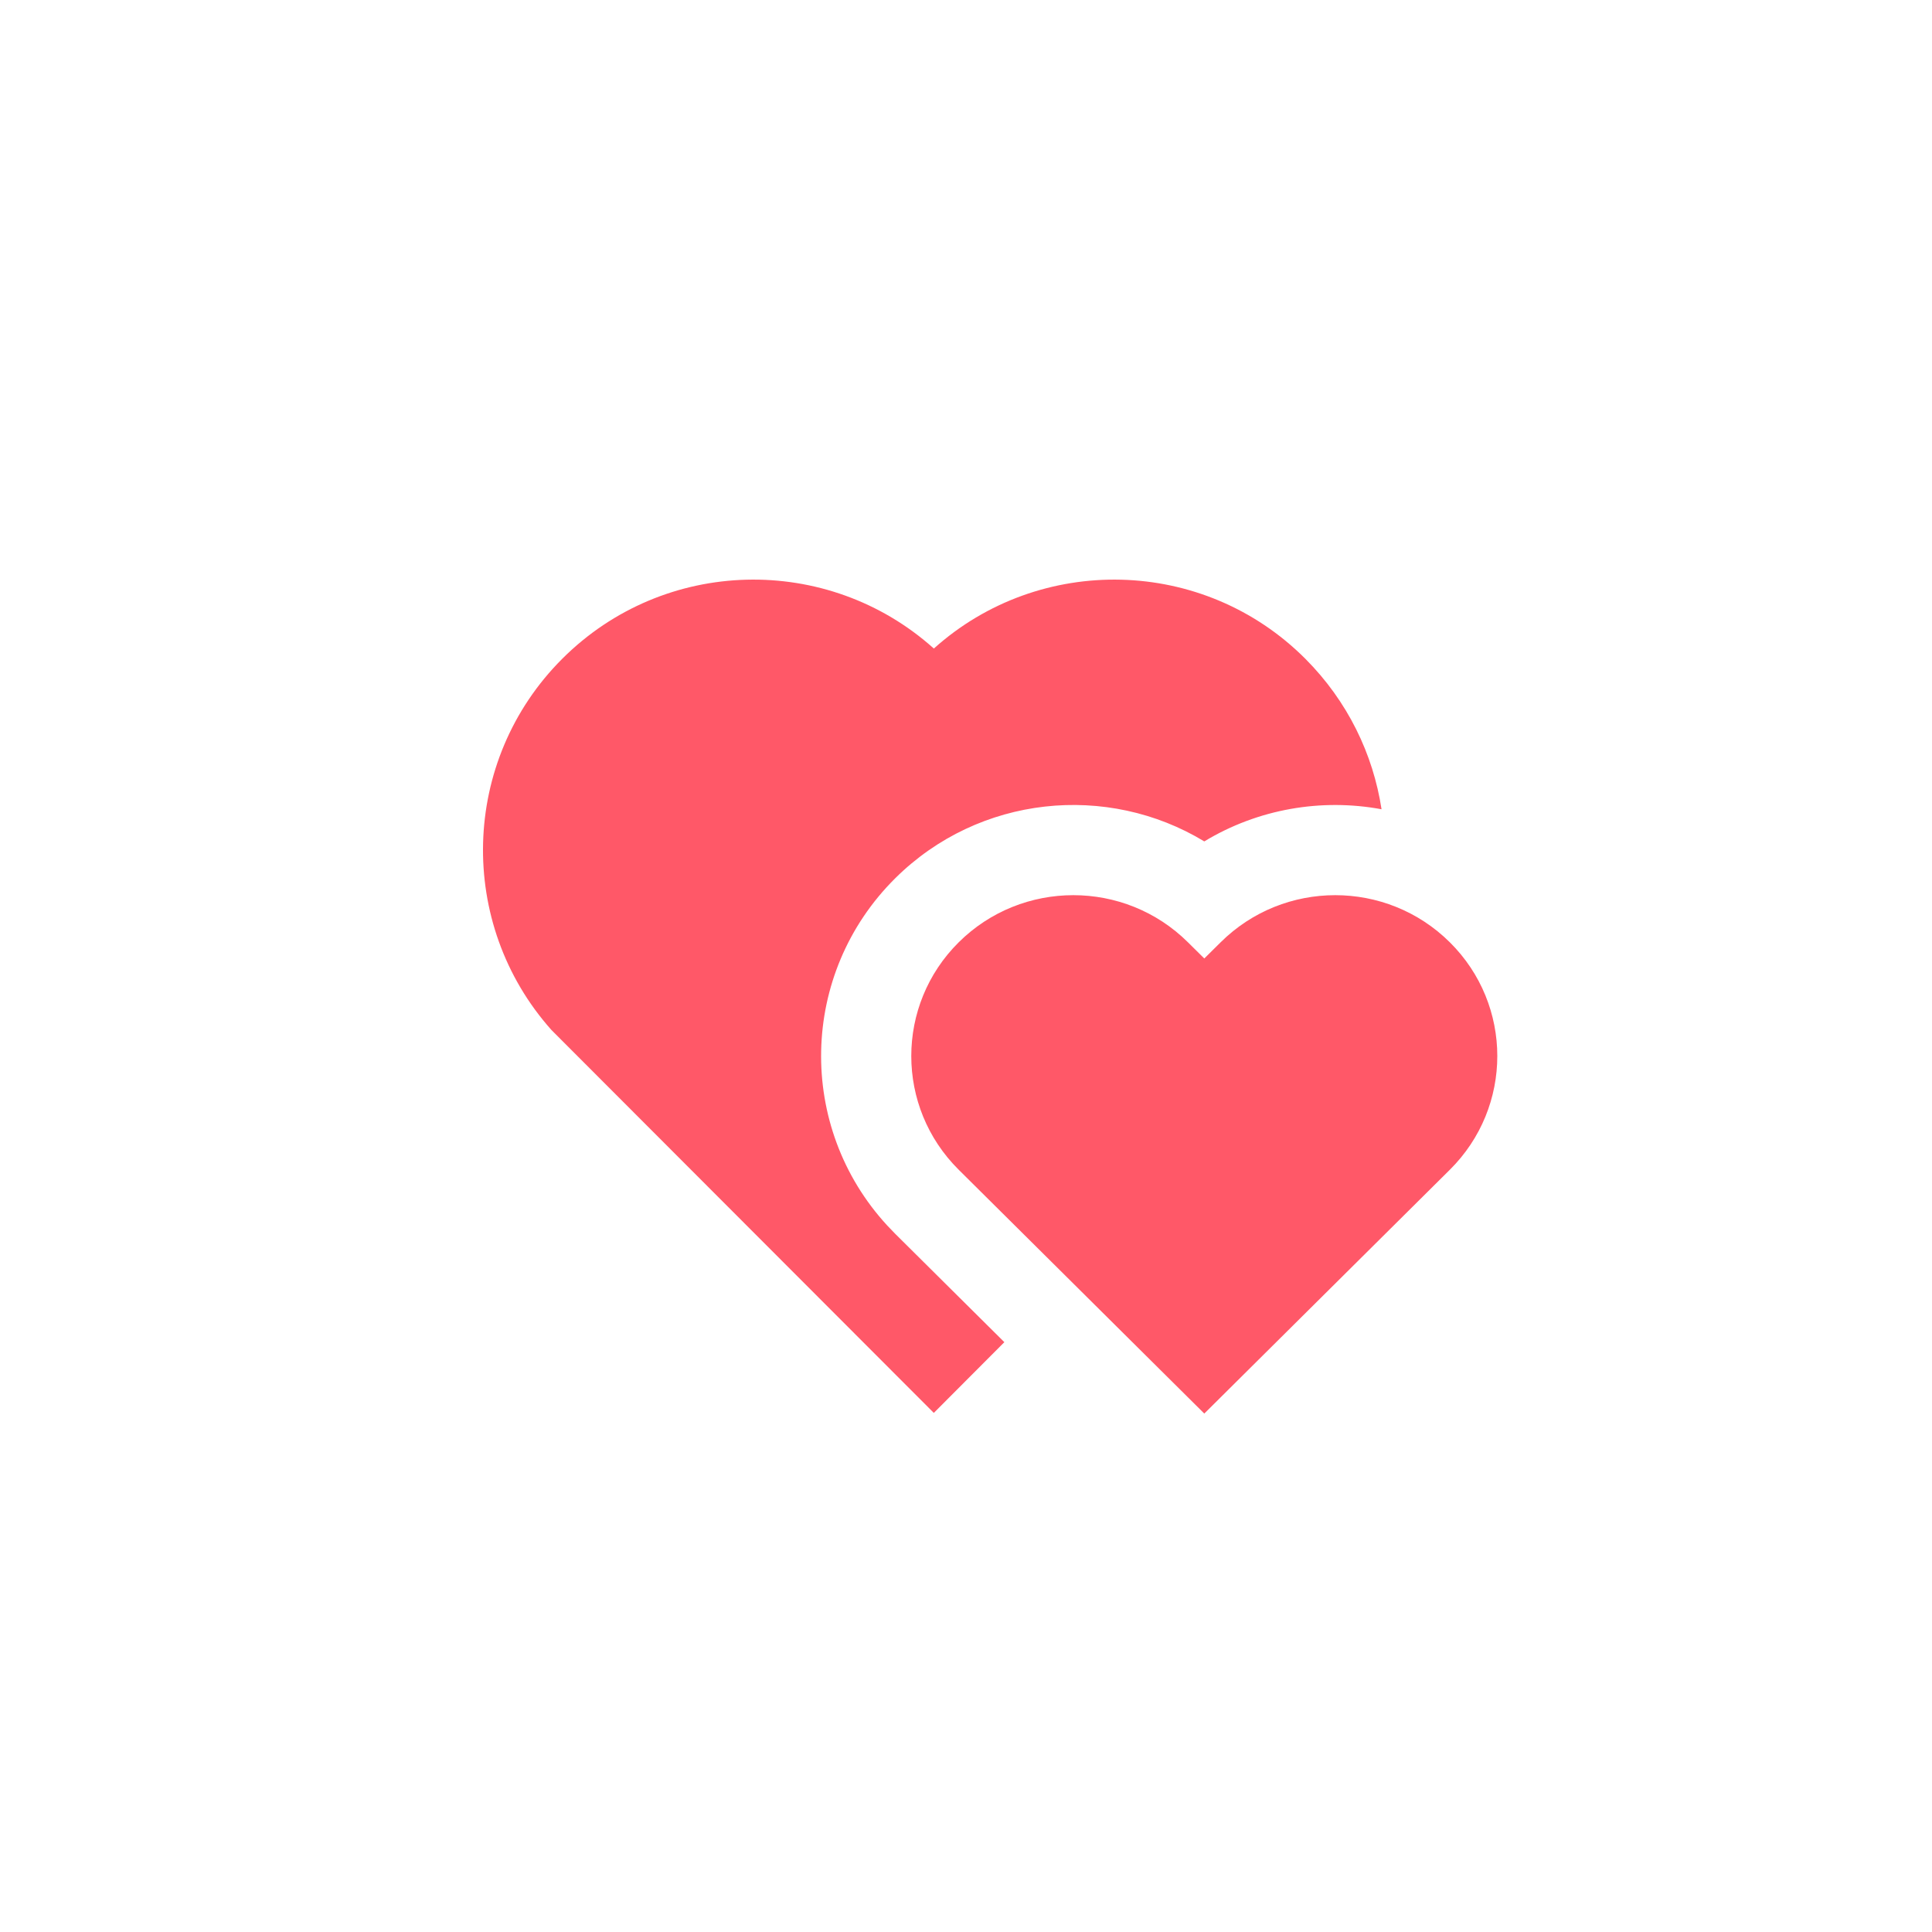 <svg width="47" height="47" viewBox="0 0 47 47" fill="none" xmlns="http://www.w3.org/2000/svg">
<path d="M29.695 22.923C31.235 21.395 33.73 21.395 35.27 22.923C36.81 24.451 36.81 26.93 35.27 28.457L29.297 34.388L23.323 28.457C21.784 26.93 21.784 24.451 23.323 22.923C24.863 21.395 27.359 21.395 28.899 22.923L29.297 23.317L29.695 22.923V22.923ZM31.756 16.027C32.787 17.061 33.405 18.349 33.609 19.687C32.147 19.416 30.605 19.677 29.297 20.469C26.939 19.04 23.82 19.34 21.778 21.366C19.441 23.686 19.376 27.415 21.583 29.812L21.778 30.015L24.433 32.651L22.717 34.372L13.417 25.059C11.111 22.475 11.197 18.507 13.677 16.027C16.161 13.544 20.134 13.461 22.718 15.777C25.294 13.464 29.275 13.541 31.756 16.027V16.027Z" fill="#FF5868"/>
</svg>
